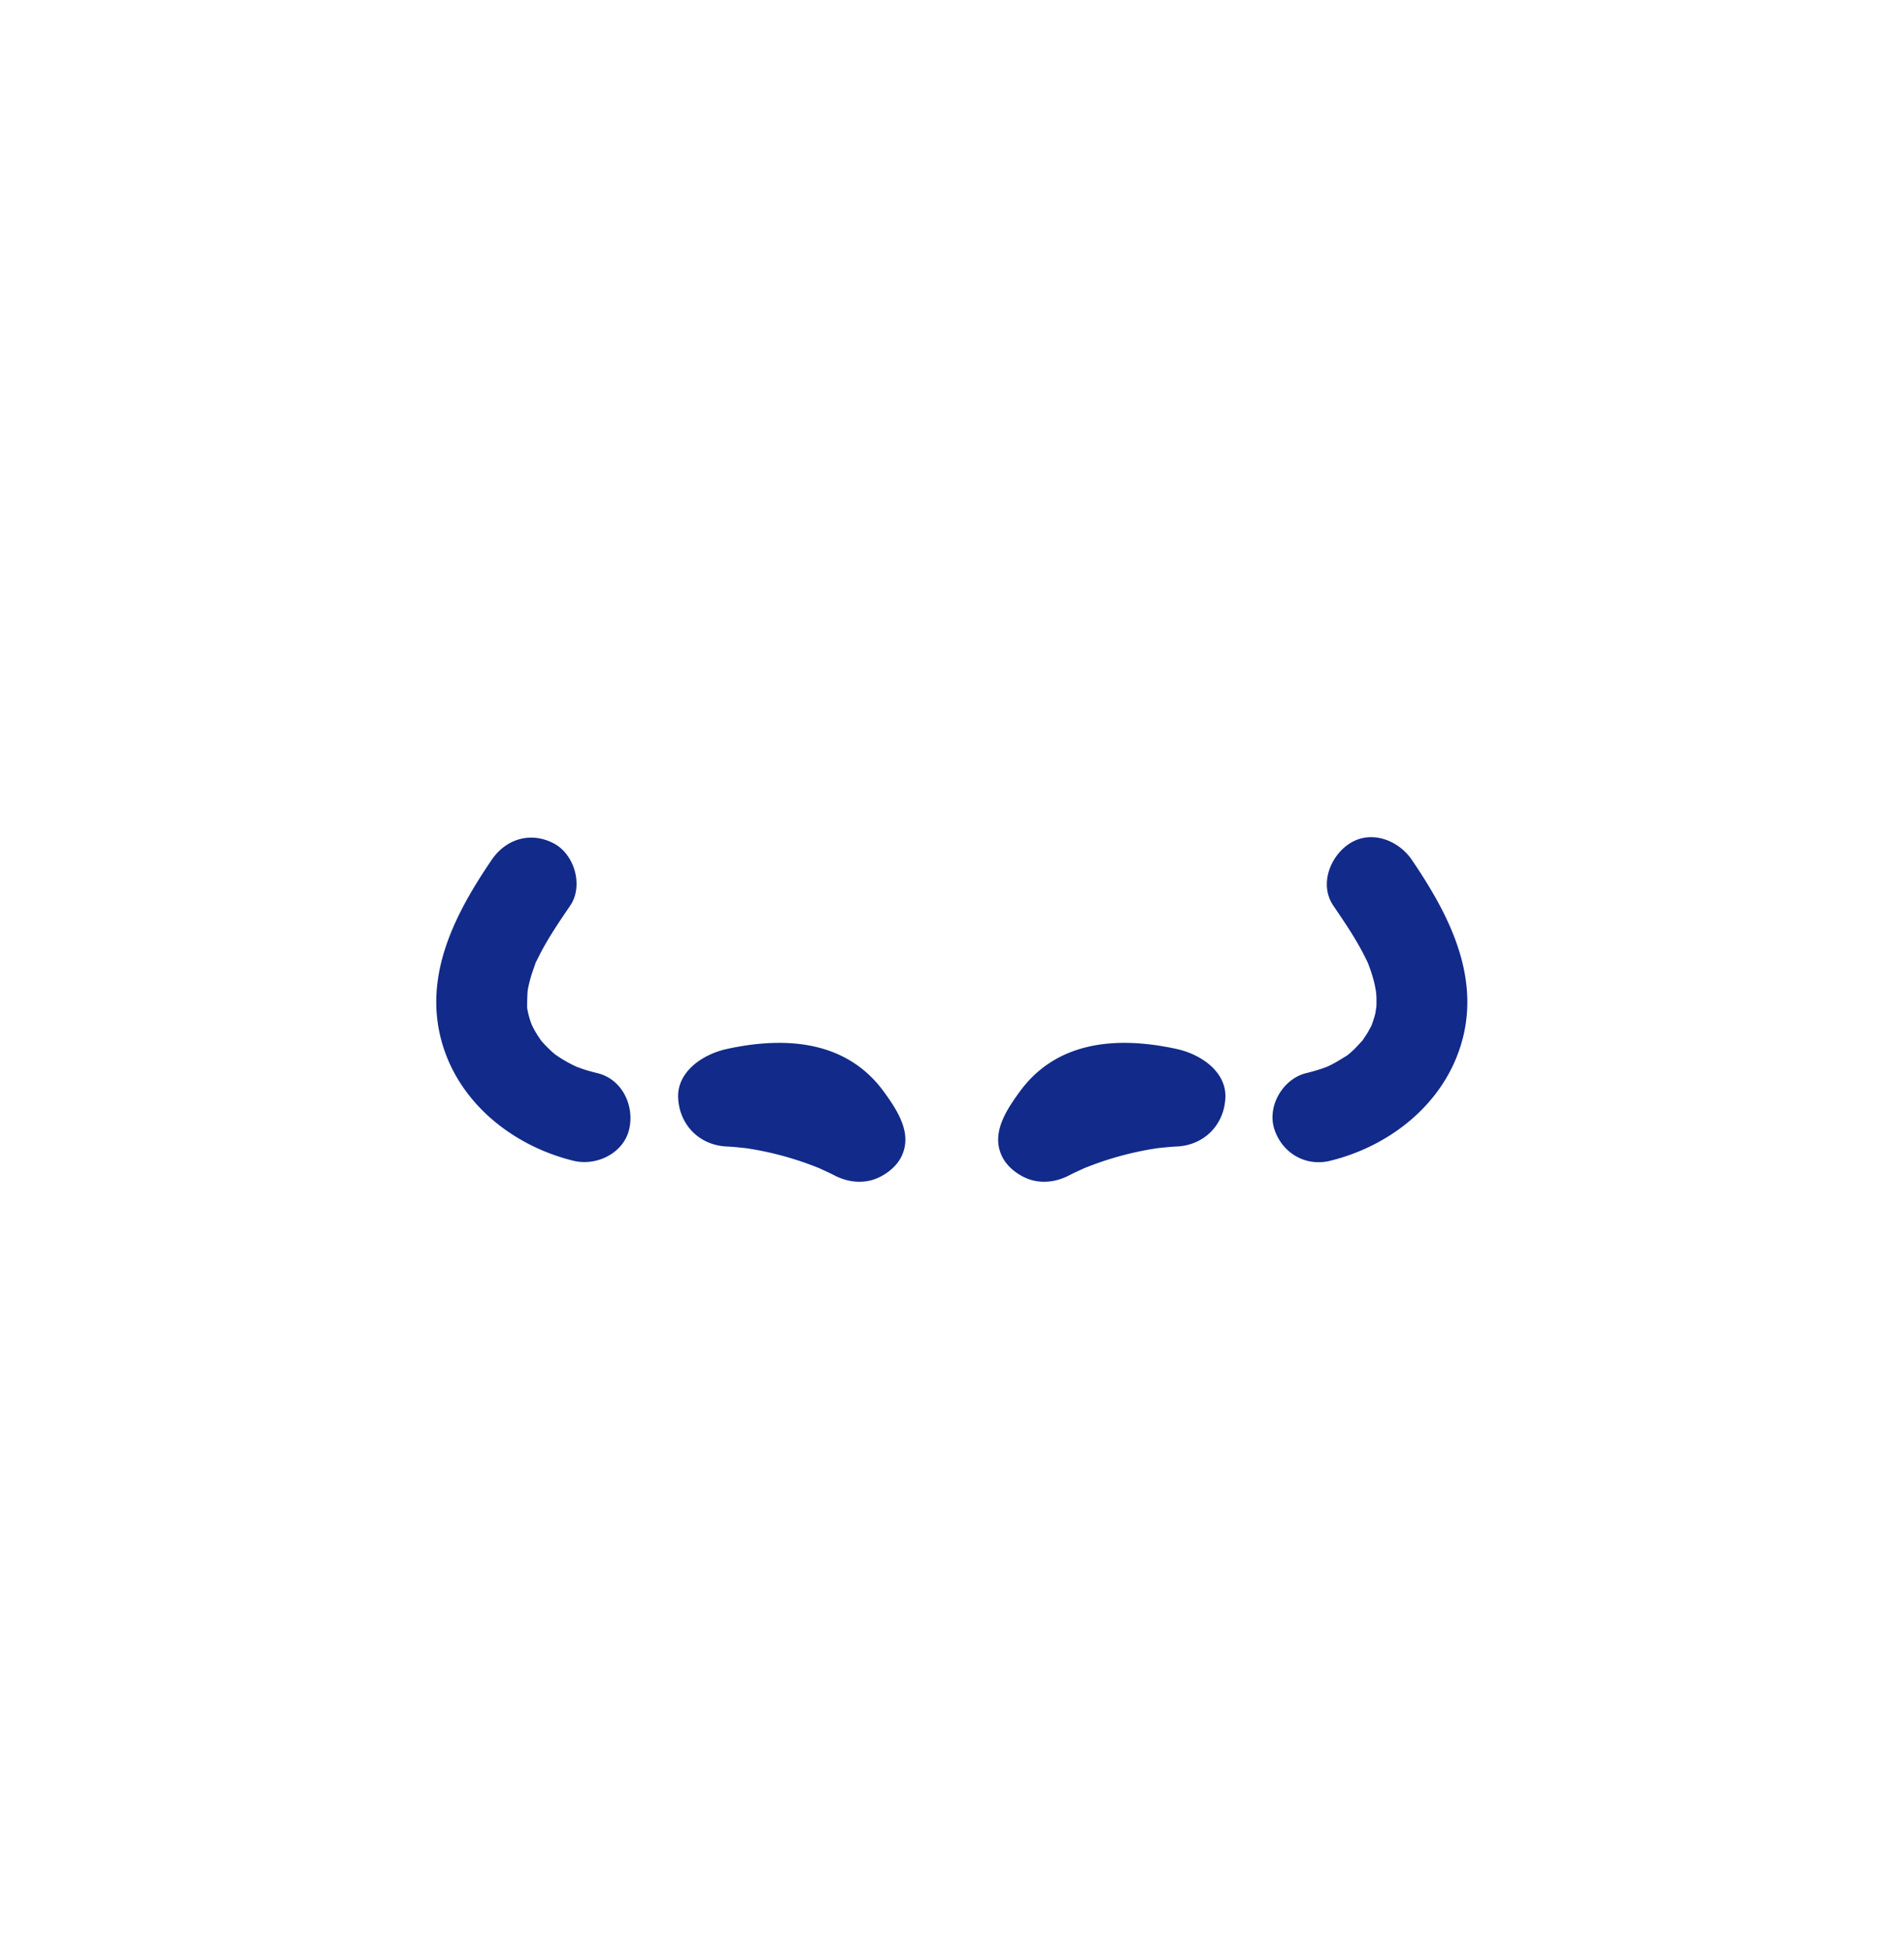 <svg xmlns="http://www.w3.org/2000/svg" xml:space="preserve" viewBox="0 0 215 220"><path d="M67.469 121.193a22 22 0 0 1-1.689-.478c.006.002-.384-.142-.616-.224-.154-.069-.357-.16-.401-.182a16 16 0 0 1-1.542-.871c-.099-.064-.403-.275-.501-.333-.138-.116-.279-.23-.412-.351a18 18 0 0 1-1.144-1.167c-.055-.06-.029-.036-.062-.074-.159-.237-.324-.47-.474-.715q-.216-.353-.409-.719l-.149-.298c-.056-.144-.129-.327-.146-.377q-.164-.492-.284-.996c-.044-.186-.076-.374-.111-.563-.002-.058-.005-.112-.004-.285.002-.549.016-1.09.054-1.636.018-.123.046-.302.083-.474q.098-.457.221-.907c.165-.601.384-1.178.584-1.767.019-.057.003-.024.012-.055.043-.08.05-.084.133-.25.145-.29.286-.581.436-.868.3-.572.621-1.133.955-1.687.749-1.243 1.568-2.443 2.384-3.643 1.514-2.224.494-5.785-1.84-7.019-2.6-1.374-5.403-.533-7.019 1.84-4.097 6.017-7.719 12.949-5.68 20.441 1.903 6.992 8.042 11.863 14.893 13.548 2.602.64 5.683-.831 6.311-3.583.603-2.645-.796-5.621-3.583-6.307m91.95-24.095c-1.507-2.214-4.58-3.413-7.019-1.84-2.204 1.421-3.455 4.646-1.84 7.019.771 1.133 1.543 2.266 2.258 3.436q.507.827.967 1.68c.191.357.369.719.551 1.081.058.116.083.173.115.243.206.526.396 1.061.553 1.604q.13.448.234.903c-.002-.008.087.476.137.719.015.177.037.406.04.455q.025.466.015.932l-.011.392c-.036.176-.104.667-.109.689-.113.478-.275.936-.436 1.397-.024.046-.004.015-.047.091-.134.241-.258.487-.398.725-.17.288-.373.555-.544.842-.368.383-.705.788-1.096 1.151-.211.197-.433.385-.657.568-.049.03-.084.053-.218.134-.506.309-1.003.622-1.531.893-.168.086-.34.164-.51.244-.089.035-.294.117-.497.187a21 21 0 0 1-1.896.55c-2.607.641-4.42 3.724-3.583 6.311.875 2.705 3.517 4.27 6.311 3.583 6.866-1.689 12.968-6.556 14.893-13.548 2.056-7.478-1.595-14.437-5.682-20.441M82.084 118.46c-2.818.614-5.637 2.622-5.508 5.508.14 3.091 2.421 5.373 5.508 5.508.71.031 1.413.112 2.118.182a36 36 0 0 1 8.298 2.262c.565.26 1.132.51 1.684.798 1.304.682 2.798.953 4.244.555 1.277-.352 2.663-1.339 3.292-2.531 1.339-2.535-.149-5.06-1.977-7.536-3.767-5.103-9.951-6.426-17.659-4.746m50.779 0c-7.708-1.68-13.892-.358-17.659 4.746-1.827 2.475-3.316 5.001-1.977 7.536.629 1.192 2.014 2.18 3.292 2.531 1.446.398 2.939.127 4.244-.555.552-.288 1.119-.538 1.684-.798a36 36 0 0 1 8.298-2.262c.705-.071 1.408-.151 2.118-.182 3.088-.134 5.368-2.417 5.508-5.508.129-2.885-2.69-4.893-5.508-5.508" style="fill:#122a89"/></svg>
